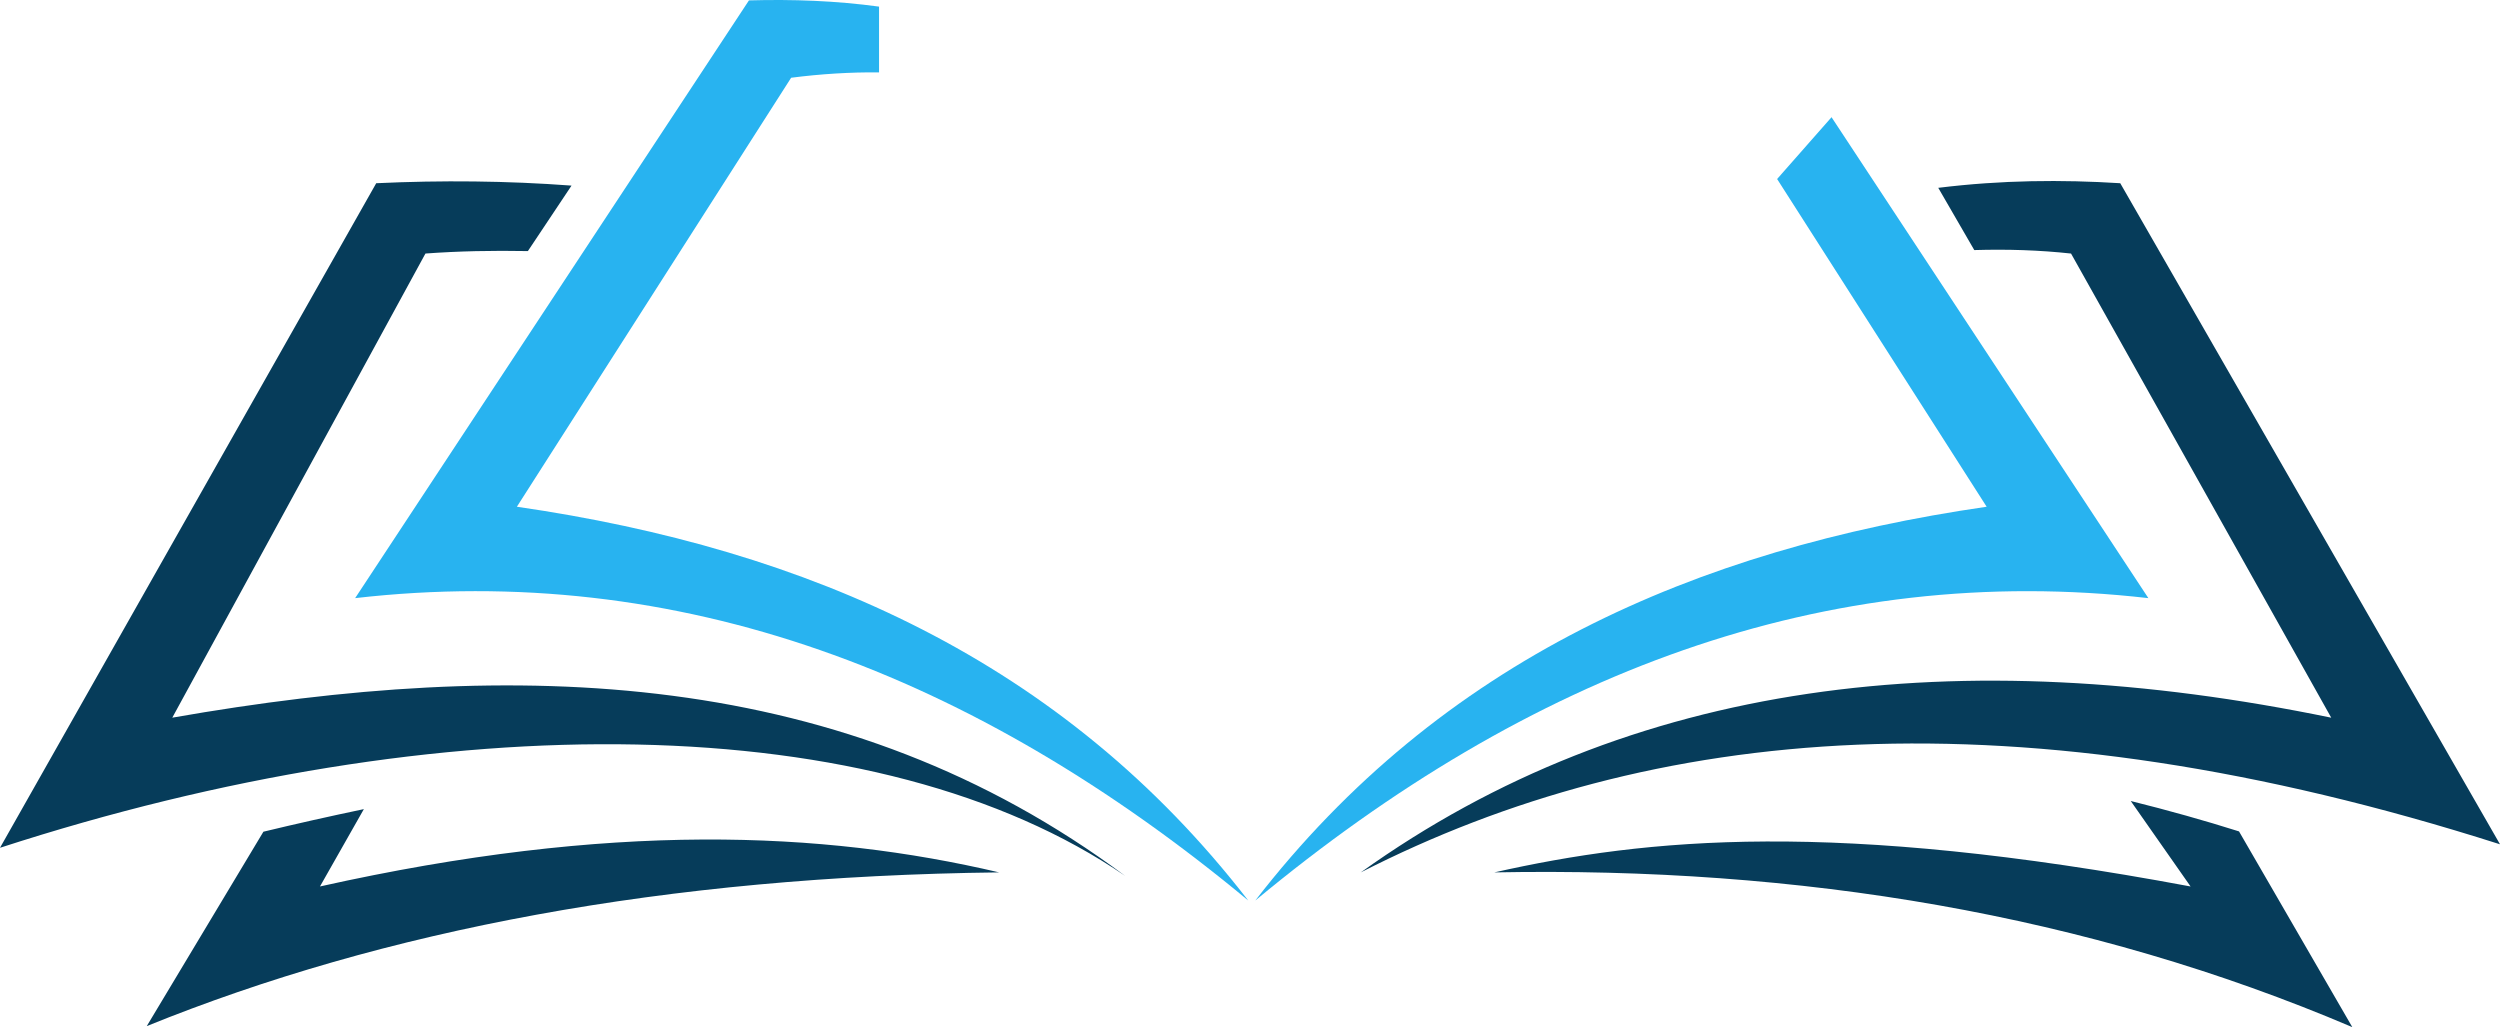 <svg version="1.1" id="图层_1" x="0px" y="0px" width="215px" height="88.332px" viewBox="0 0 215 88.332" enable-background="new 0 0 215 88.332" xml:space="preserve" xmlns:xml="http://www.w3.org/XML/1998/namespace" xmlns="http://www.w3.org/2000/svg" xmlns:xlink="http://www.w3.org/1999/xlink">
  <g>
    <path fill="#063C5A" d="M85.925,75.025c-28.725,0.336-52.93,4.961-73.303,13.219l10.031-16.717
		c2.824-0.683,5.707-1.328,8.639-1.943l-3.775,6.652C52.526,70.654,70.704,71.459,85.925,75.025z M183.244,68.886l5.146,7.351
		c-30.667-5.736-46.682-4.176-59.875-1.211c26.242-0.502,50.953,3.586,73.783,13.307L192.555,71.5
		C189.58,70.561,186.473,69.689,183.244,68.886z M182.342,15.757c-5.014-0.313-10.186-0.278-15.652,0.396l3.098,5.353
		c2.84-0.086,5.617,0.004,8.322,0.299l22.377,39.916c-31.943-6.582-60.211-3.342-83.461,13.306
		c24.996-12.771,56.285-15.715,97.975-2.418L182.342,15.757z M14.816,61.72l21.772-39.916c2.84-0.209,5.786-0.268,8.81-0.211
		l3.754-5.631c-5.549-0.414-11.15-0.469-16.797-0.205L0,72.91c38.166-12.391,75.598-12.096,96.765,2.418
		C72.631,57.354,44.437,56.527,14.816,61.72z" class="color c1"/>
    <path fill="#28B3F0" d="M44.452,43.579L68.038,6.686c2.553-0.328,5.073-0.484,7.56-0.462V0.569
		c-3.666-0.5-7.402-0.644-11.188-0.535L30.542,51.439c27.782-3.181,53.213,6.42,76.807,26.006
		C91.392,56.798,69.511,47.218,44.452,43.579z" class="color c2"/>
    <path fill="#28B3F0" d="M157.512,10.079l-4.68,5.316l18.02,28.184c-25.061,3.64-46.941,13.22-62.898,33.867
		c23.593-19.586,49.025-29.187,76.806-26.006L157.512,10.079z" class="color c2"/>
  </g>
</svg>